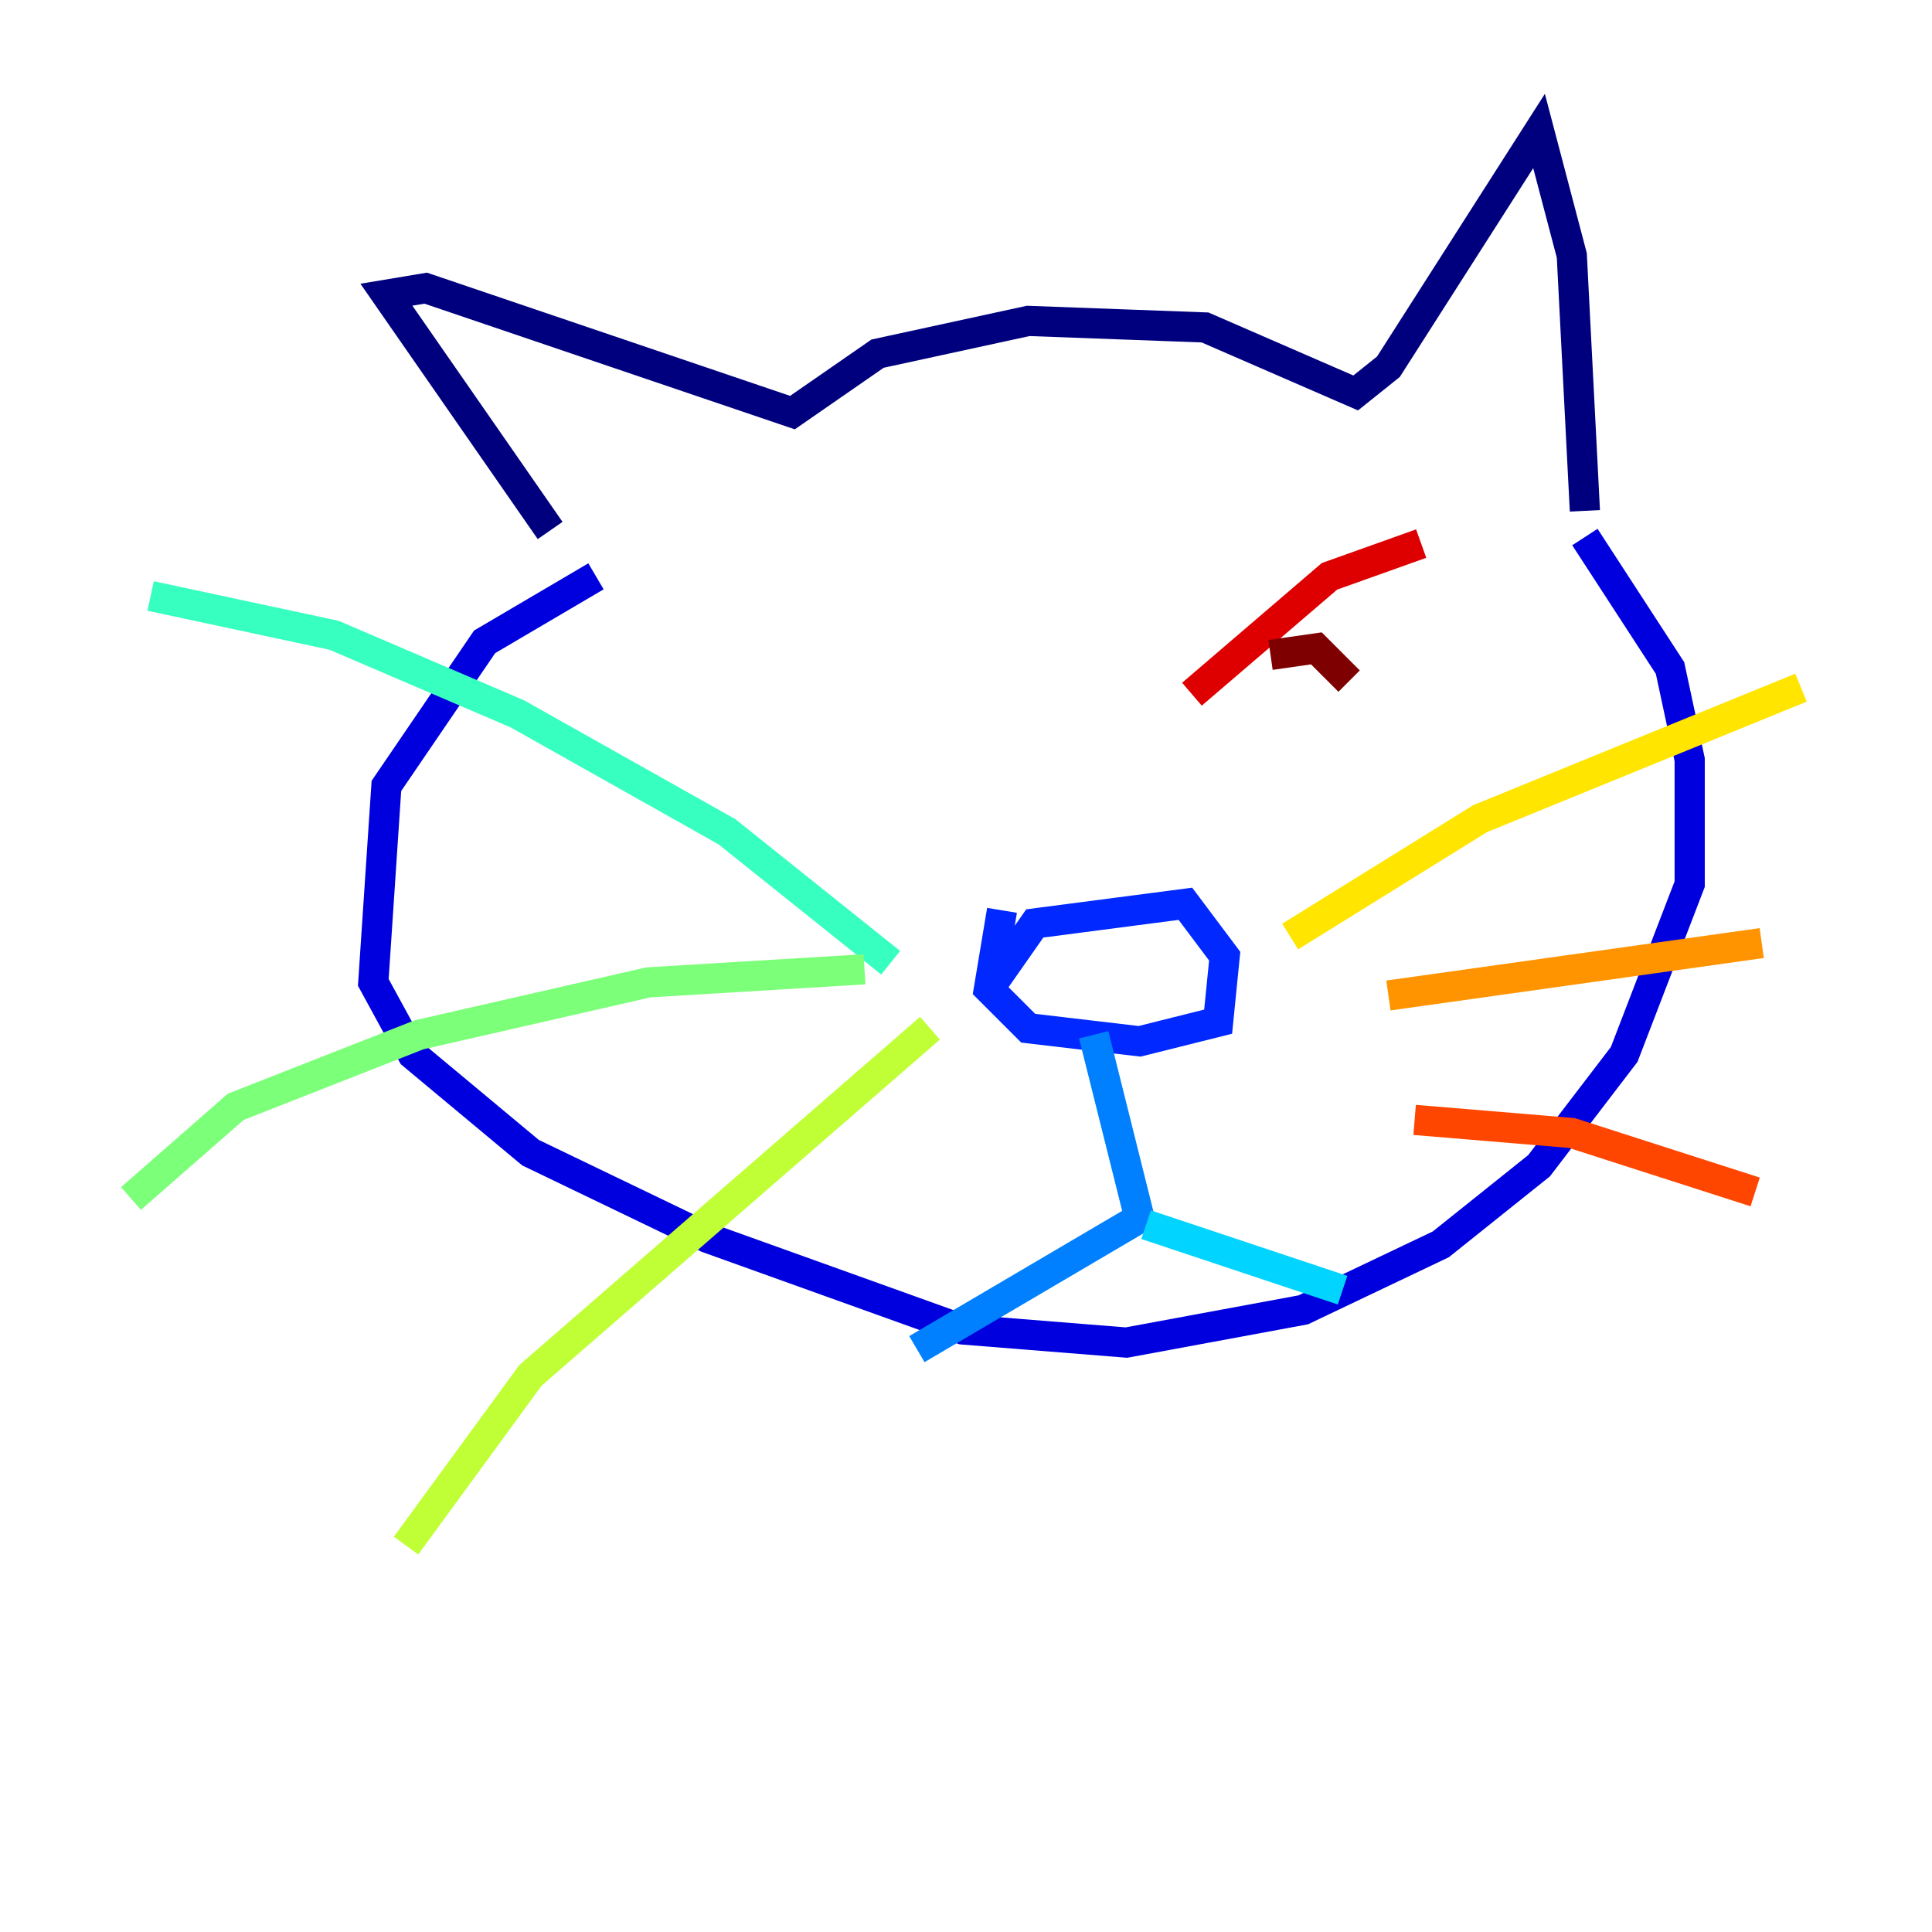 <?xml version="1.0" encoding="utf-8" ?>
<svg baseProfile="tiny" height="128" version="1.2" viewBox="0,0,128,128" width="128" xmlns="http://www.w3.org/2000/svg" xmlns:ev="http://www.w3.org/2001/xml-events" xmlns:xlink="http://www.w3.org/1999/xlink"><defs /><polyline fill="none" points="36.447,35.146 25.6,19.525 28.203,19.091 52.502,27.336 58.142,23.43 68.122,21.261 79.837,21.695 89.817,26.034 91.986,24.298 101.966,8.678 104.136,16.922 105.003,33.844" stroke="#00007f" stroke-width="2" /><polyline fill="none" points="105.003,35.58 110.644,44.258 111.946,50.332 111.946,58.576 107.607,69.858 101.966,77.234 95.458,82.441 86.346,86.78 74.63,88.949 63.783,88.081 46.861,82.007 35.146,76.366 27.336,69.858 24.732,65.085 25.6,52.068 32.108,42.522 39.485,38.183" stroke="#0000de" stroke-width="2" /><polyline fill="none" points="65.519,65.519 68.556,61.18 78.536,59.878 81.139,63.349 80.705,67.688 75.498,68.99 68.122,68.122 65.519,65.519 66.386,60.312" stroke="#0028ff" stroke-width="2" /><polyline fill="none" points="72.461,68.556 75.498,80.705 60.746,89.383" stroke="#0080ff" stroke-width="2" /><polyline fill="none" points="75.932,81.139 88.949,85.478" stroke="#00d4ff" stroke-width="2" /><polyline fill="none" points="59.01,63.783 48.163,55.105 34.278,47.295 22.129,42.088 9.98,39.485" stroke="#36ffc0" stroke-width="2" /><polyline fill="none" points="57.275,64.217 42.956,65.085 27.77,68.556 15.62,73.329 8.678,79.403" stroke="#7cff79" stroke-width="2" /><polyline fill="none" points="61.614,68.122 35.146,91.119 26.902,102.4" stroke="#c0ff36" stroke-width="2" /><polyline fill="none" points="85.478,62.047 98.061,54.237 119.322,45.559" stroke="#ffe500" stroke-width="2" /><polyline fill="none" points="91.986,65.953 116.719,62.481" stroke="#ff9400" stroke-width="2" /><polyline fill="none" points="93.722,74.197 104.136,75.064 116.285,78.969" stroke="#ff4600" stroke-width="2" /><polyline fill="none" points="78.969,45.993 88.081,38.183 94.156,36.014" stroke="#de0000" stroke-width="2" /><polyline fill="none" points="84.176,43.39 87.214,42.956 89.383,45.125" stroke="#7f0000" stroke-width="2" /></svg>